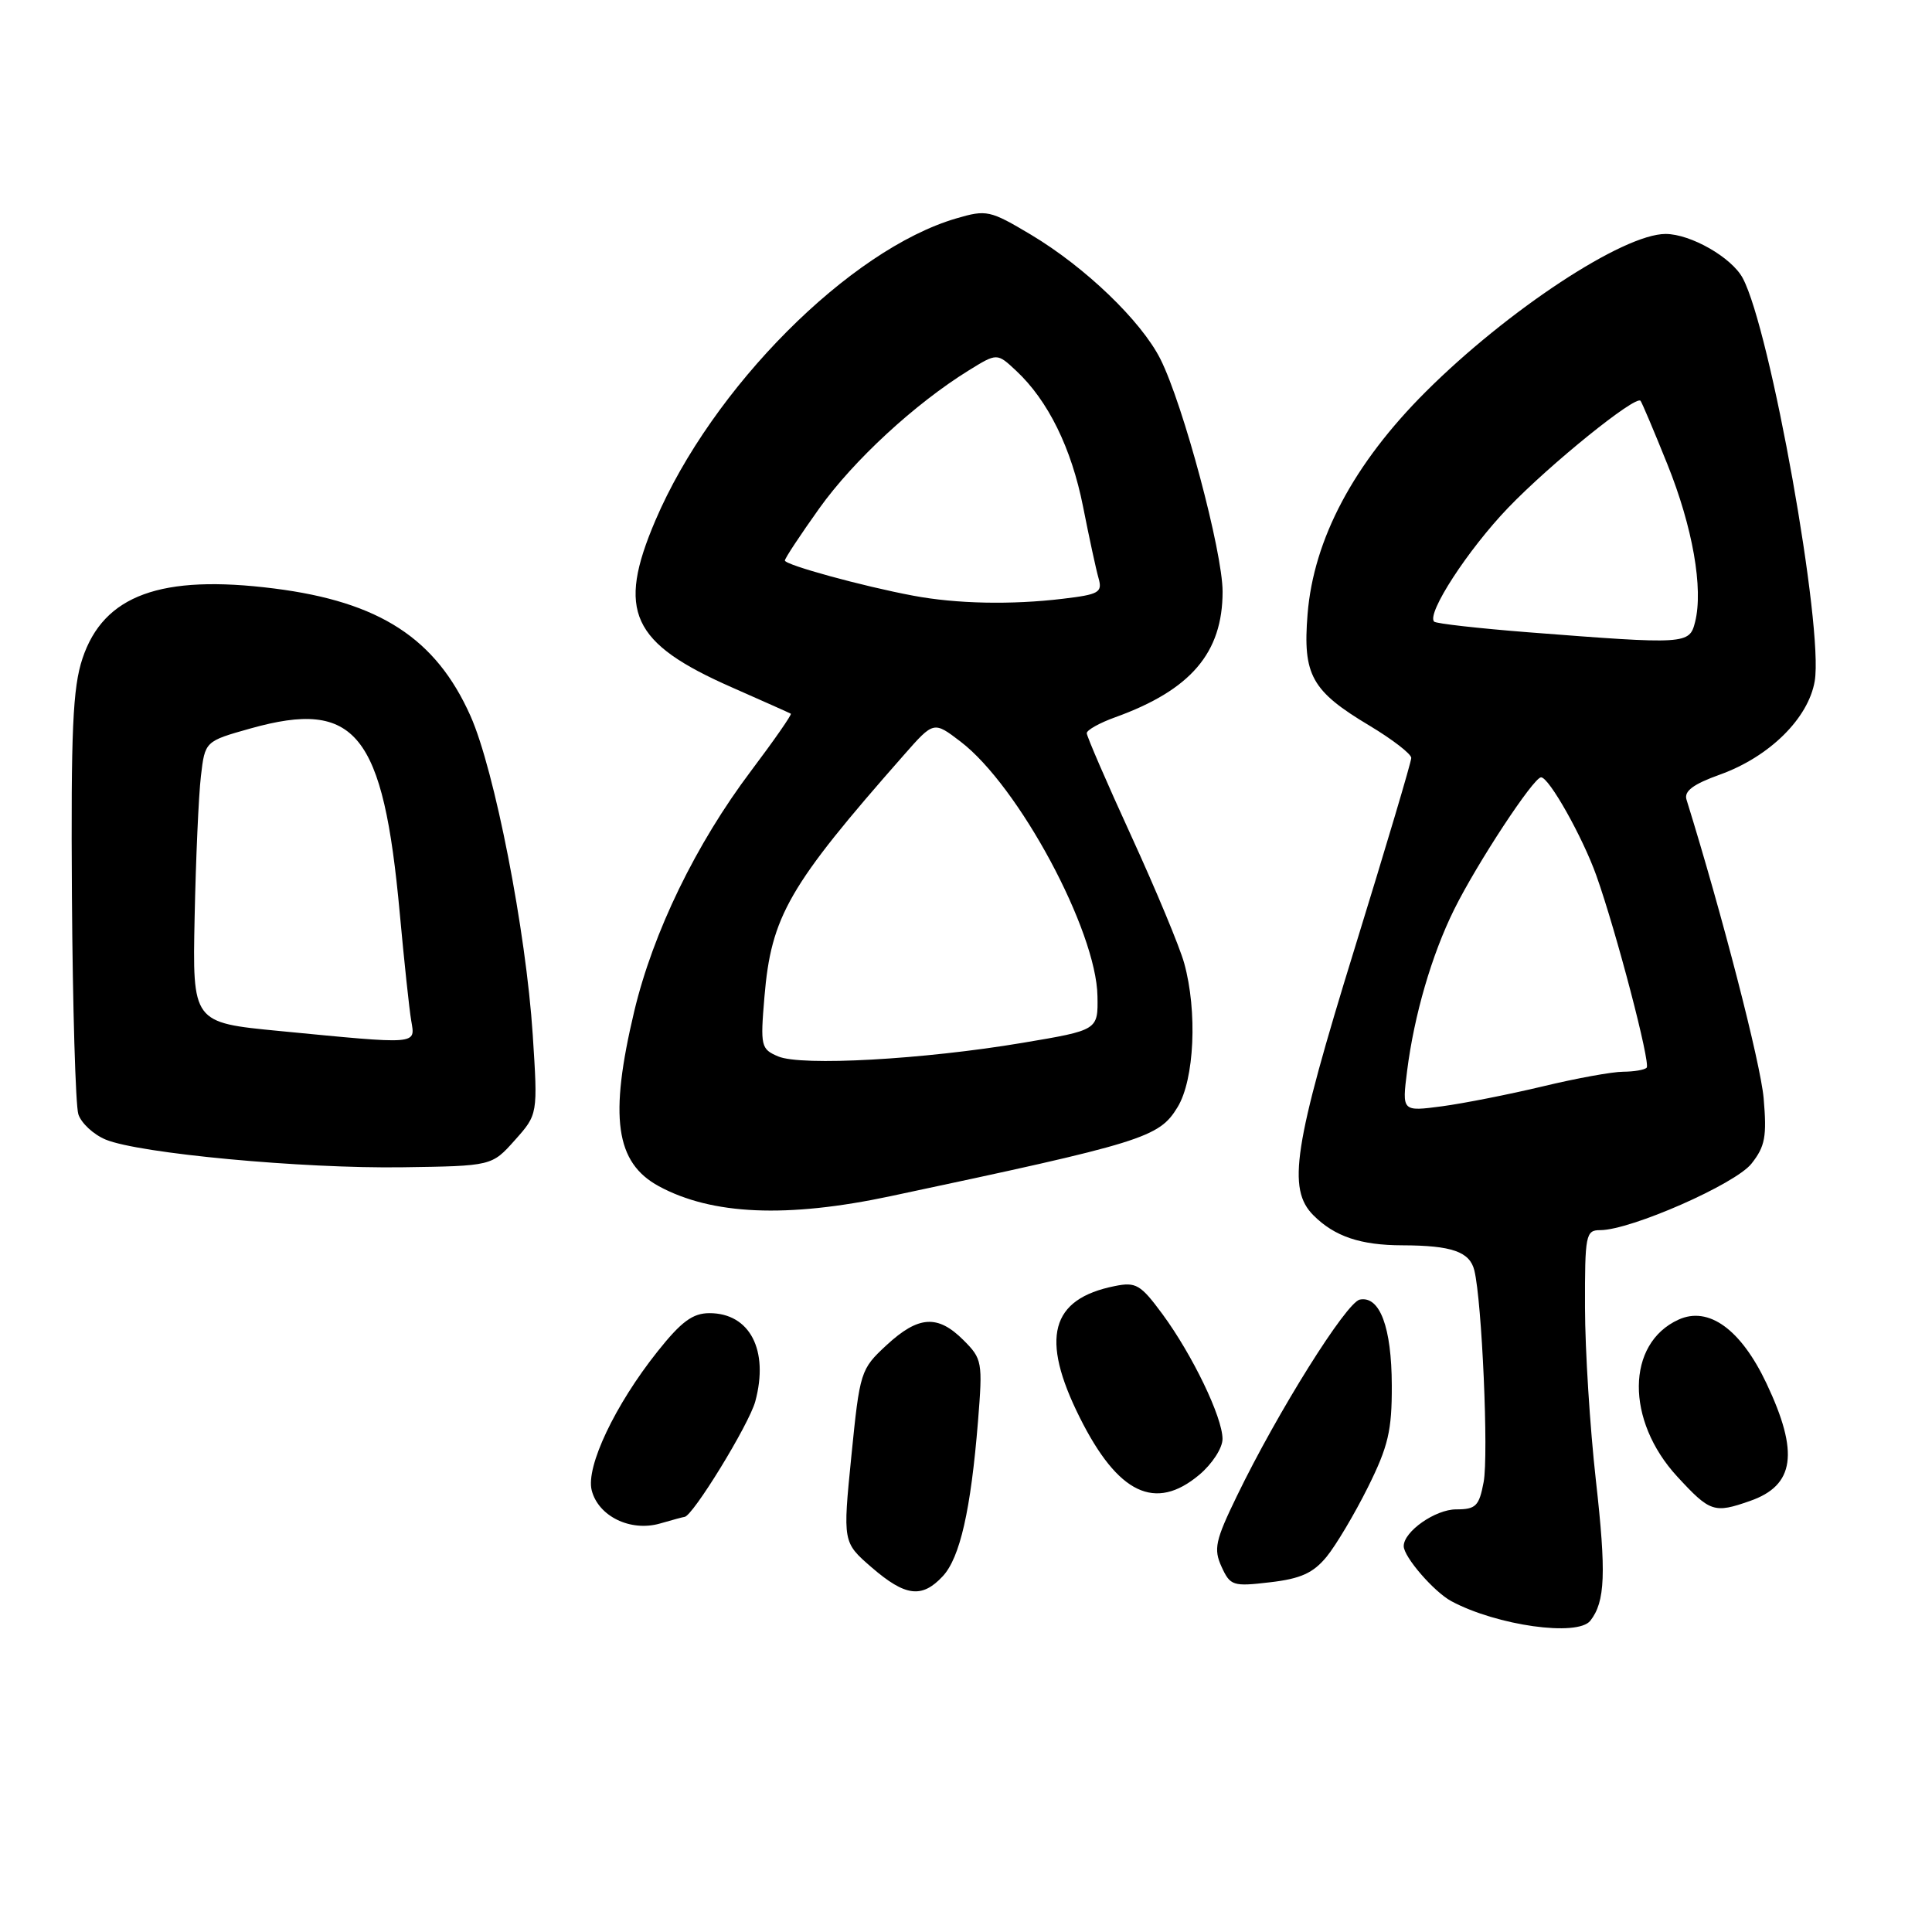 <?xml version="1.0" encoding="UTF-8" standalone="no"?>
<!DOCTYPE svg PUBLIC "-//W3C//DTD SVG 1.1//EN" "http://www.w3.org/Graphics/SVG/1.1/DTD/svg11.dtd" >
<svg xmlns="http://www.w3.org/2000/svg" xmlns:xlink="http://www.w3.org/1999/xlink" version="1.1" viewBox="0 0 256 256">
 <g >
 <path fill="currentColor"
d=" M 210.73 214.75 C 212.70 212.23 212.85 208.49 211.46 196.13 C 210.68 189.18 210.03 178.89 210.02 173.25 C 210.00 163.61 210.12 163.00 212.03 163.00 C 216.07 163.00 229.93 156.91 232.08 154.19 C 233.89 151.90 234.13 150.60 233.69 145.50 C 233.27 140.82 228.20 121.17 223.47 105.95 C 223.12 104.83 224.35 103.91 227.92 102.63 C 234.47 100.27 239.62 95.18 240.46 90.25 C 241.65 83.19 234.60 43.73 230.92 36.85 C 229.45 34.11 224.03 31.01 220.70 31.00 C 215.09 31.00 199.77 41.08 188.91 51.92 C 179.36 61.45 174.06 71.44 173.26 81.38 C 172.61 89.46 173.78 91.56 181.48 96.16 C 184.51 97.98 187.00 99.90 187.00 100.43 C 187.00 100.96 183.62 112.31 179.50 125.66 C 171.40 151.88 170.53 157.53 174.04 161.04 C 176.84 163.84 180.28 165.00 185.82 165.01 C 192.39 165.03 194.75 165.86 195.36 168.34 C 196.37 172.49 197.26 192.78 196.59 196.38 C 195.99 199.57 195.56 200.00 192.95 200.00 C 190.19 200.00 186.00 202.93 186.00 204.87 C 186.00 206.30 190.01 210.93 192.32 212.17 C 198.35 215.40 209.05 216.90 210.73 214.75 Z  M 124.92 208.86 C 127.20 206.41 128.64 200.09 129.59 188.33 C 130.22 180.46 130.15 180.06 127.67 177.58 C 124.25 174.16 121.70 174.33 117.46 178.25 C 114.03 181.43 113.93 181.74 112.81 192.94 C 111.67 204.37 111.67 204.37 115.50 207.69 C 119.97 211.55 122.16 211.82 124.92 208.86 Z  M 175.78 206.28 C 177.03 204.75 179.49 200.61 181.25 197.08 C 183.95 191.65 184.44 189.56 184.42 183.58 C 184.40 175.88 182.84 171.69 180.19 172.20 C 178.40 172.55 169.29 187.09 163.90 198.22 C 161.03 204.13 160.79 205.25 161.86 207.60 C 163.02 210.13 163.36 210.24 168.29 209.66 C 172.35 209.19 174.00 208.44 175.78 206.28 Z  M 90.69 201.00 C 91.74 201.00 99.26 188.74 100.08 185.69 C 101.91 178.91 99.36 174.00 94.01 174.00 C 91.79 174.00 90.28 175.11 87.11 179.10 C 81.50 186.15 77.62 194.33 78.40 197.46 C 79.27 200.91 83.53 202.99 87.43 201.88 C 89.11 201.39 90.58 201.00 90.69 201.00 Z  M 231.87 198.89 C 237.81 196.83 238.42 192.50 234.07 183.31 C 230.68 176.14 226.40 173.04 222.41 174.86 C 215.47 178.02 215.39 188.21 222.24 195.65 C 226.59 200.37 227.13 200.55 231.87 198.89 Z  M 158.92 195.41 C 160.62 193.98 162.00 191.86 161.99 190.66 C 161.98 187.78 158.01 179.54 154.04 174.14 C 151.14 170.21 150.53 169.84 147.72 170.41 C 139.19 172.11 137.81 177.29 143.07 187.82 C 148.13 197.95 153.08 200.32 158.92 195.41 Z  M 118.00 158.50 C 151.56 151.37 153.57 150.75 156.03 146.71 C 158.27 143.05 158.68 134.00 156.91 127.62 C 156.32 125.48 153.17 117.92 149.92 110.82 C 146.66 103.71 144.00 97.56 144.00 97.15 C 144.00 96.74 145.69 95.79 147.75 95.05 C 157.79 91.43 162.00 86.51 162.00 78.39 C 162.00 73.11 156.78 53.58 153.76 47.58 C 151.21 42.52 143.80 35.40 136.61 31.10 C 131.17 27.86 130.73 27.76 126.71 28.94 C 112.59 33.07 94.35 51.38 86.84 68.97 C 81.70 81.01 83.63 85.21 97.00 91.09 C 101.12 92.91 104.63 94.47 104.79 94.57 C 104.95 94.67 102.59 98.07 99.53 102.13 C 92.21 111.84 86.54 123.52 84.04 134.00 C 80.70 148.03 81.54 154.05 87.30 157.18 C 94.33 160.99 104.27 161.42 118.00 158.50 Z  M 68.22 151.08 C 71.27 147.66 71.27 147.66 70.59 137.10 C 69.70 123.37 65.53 102.01 62.34 94.86 C 57.76 84.59 50.31 79.75 36.34 77.98 C 21.33 76.08 13.73 78.85 10.93 87.25 C 9.64 91.12 9.39 96.73 9.53 118.73 C 9.63 133.45 10.01 146.46 10.38 147.64 C 10.76 148.82 12.39 150.33 14.00 151.00 C 18.45 152.84 40.04 154.86 53.33 154.67 C 65.17 154.50 65.17 154.50 68.22 151.08 Z  M 186.45 141.89 C 187.39 134.50 189.70 126.55 192.67 120.54 C 195.68 114.45 203.20 103.00 204.20 103.00 C 205.26 103.00 209.70 110.90 211.53 116.03 C 214.17 123.46 218.74 140.92 218.19 141.48 C 217.90 141.77 216.50 142.00 215.08 142.01 C 213.66 142.01 208.87 142.88 204.43 143.95 C 199.99 145.01 193.98 146.20 191.07 146.59 C 185.77 147.29 185.77 147.29 186.45 141.89 Z  M 202.50 83.78 C 195.91 83.26 190.29 82.63 190.03 82.37 C 188.99 81.32 194.51 72.83 199.84 67.28 C 205.39 61.50 216.73 52.34 217.38 53.11 C 217.56 53.32 219.16 57.10 220.93 61.50 C 224.29 69.84 225.72 77.99 224.61 82.41 C 223.86 85.39 223.48 85.41 202.50 83.78 Z  M 103.11 139.98 C 100.83 139.01 100.74 138.64 101.29 132.11 C 102.19 121.39 104.49 117.40 119.78 100.03 C 123.72 95.55 123.72 95.55 127.27 98.26 C 134.97 104.13 145.28 123.30 145.42 132.00 C 145.50 136.50 145.50 136.50 135.50 138.18 C 122.37 140.39 106.17 141.29 103.11 139.98 Z  M 121.00 78.93 C 114.27 77.67 104.00 74.85 104.00 74.27 C 104.00 73.98 106.05 70.88 108.56 67.36 C 113.10 61.00 121.25 53.48 128.38 49.07 C 132.12 46.76 132.12 46.76 134.65 49.13 C 138.88 53.08 141.97 59.37 143.51 67.13 C 144.31 71.18 145.23 75.45 145.56 76.60 C 146.10 78.50 145.64 78.77 140.83 79.34 C 134.02 80.16 126.72 80.01 121.00 78.93 Z  M 37.00 136.61 C 25.50 135.50 25.50 135.50 25.79 121.50 C 25.95 113.80 26.32 105.41 26.62 102.86 C 27.16 98.22 27.16 98.22 33.21 96.52 C 47.15 92.61 50.78 97.11 52.97 121.00 C 53.55 127.33 54.23 133.74 54.49 135.25 C 55.03 138.46 55.61 138.41 37.00 136.61 Z "/>
</g>
</svg>